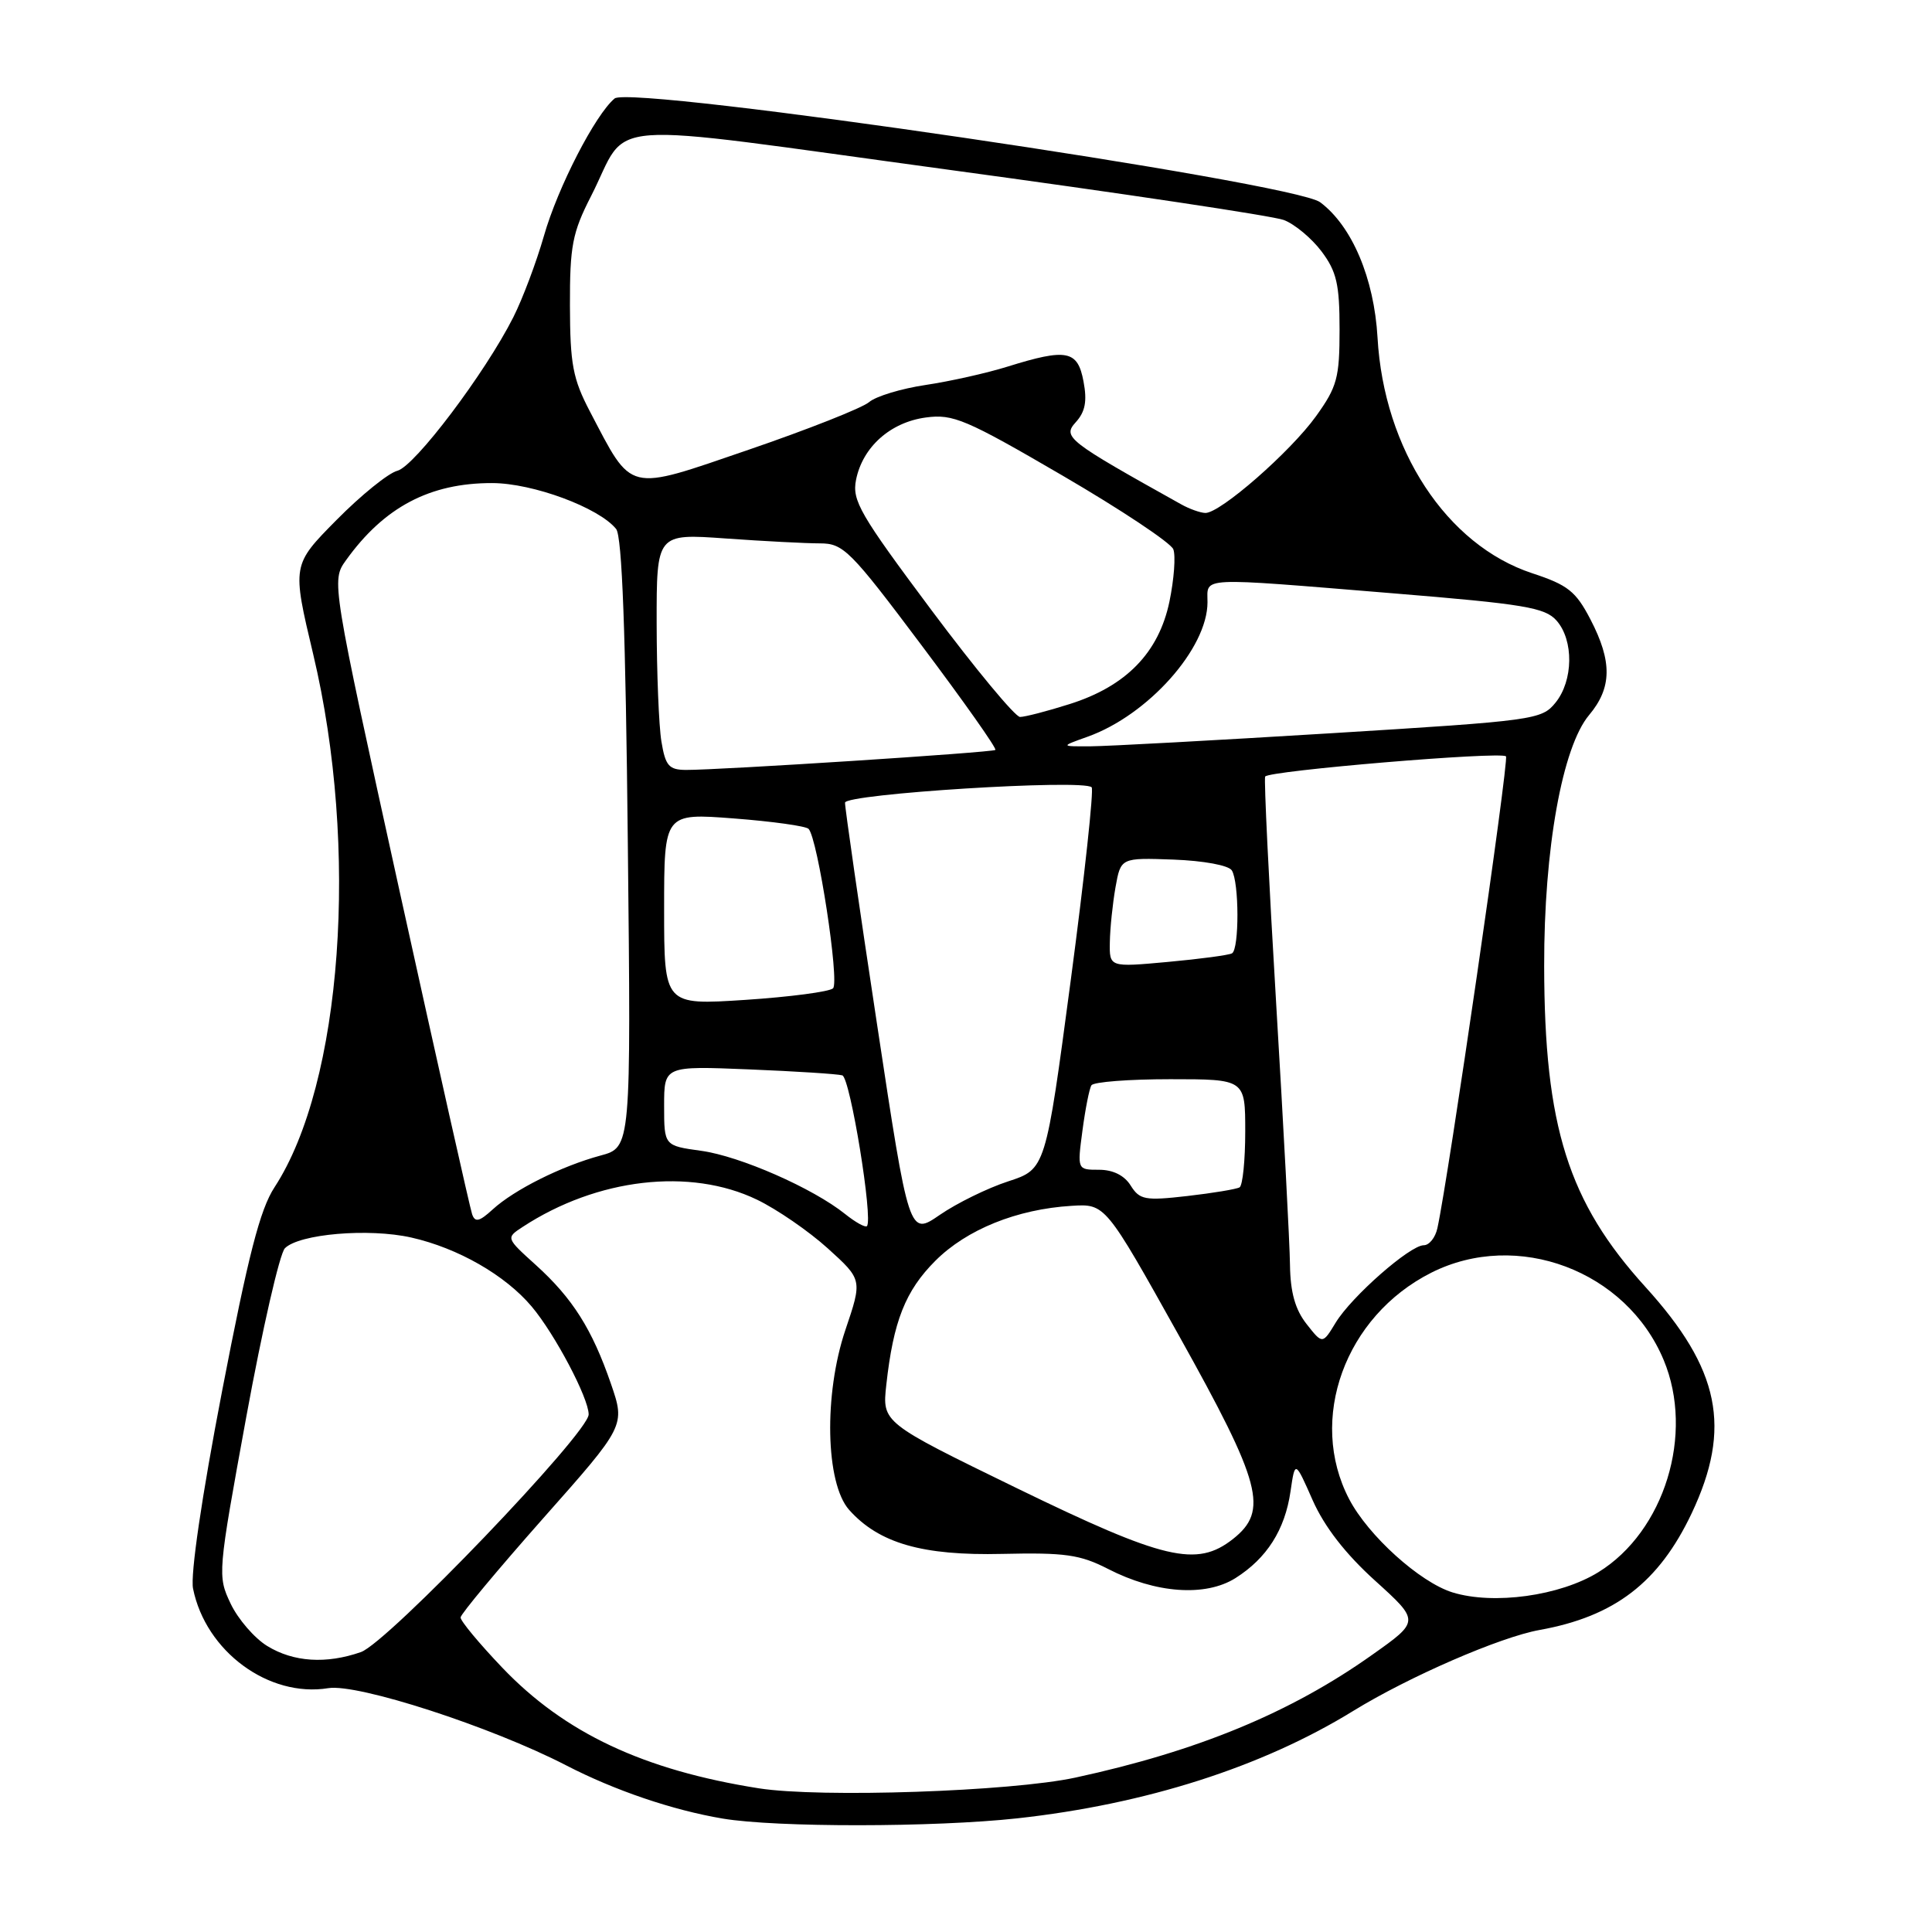 <?xml version="1.0" encoding="UTF-8" standalone="no"?>
<!DOCTYPE svg PUBLIC "-//W3C//DTD SVG 1.1//EN" "http://www.w3.org/Graphics/SVG/1.1/DTD/svg11.dtd" >
<svg xmlns="http://www.w3.org/2000/svg" xmlns:xlink="http://www.w3.org/1999/xlink" version="1.1" viewBox="0 0 256 256">
 <g >
 <path fill="currentColor"
d=" M 134.79 240.94 C 151.82 239.07 167.24 234.14 179.32 226.70 C 186.71 222.16 198.74 216.93 204.00 215.98 C 213.96 214.19 219.81 209.69 224.16 200.51 C 229.50 189.20 227.91 181.41 218.03 170.53 C 207.79 159.26 204.64 149.27 204.61 128.00 C 204.58 112.50 207.01 98.97 210.57 94.74 C 213.59 91.14 213.65 87.67 210.75 82.09 C 208.81 78.35 207.75 77.51 203.03 75.96 C 191.68 72.22 183.37 59.56 182.53 44.73 C 182.08 36.88 179.15 29.95 174.93 26.80 C 171.37 24.14 83.63 11.23 81.44 13.05 C 78.88 15.18 73.90 24.84 72.07 31.27 C 71.08 34.72 69.26 39.57 68.02 42.03 C 64.30 49.41 54.95 61.80 52.65 62.38 C 51.47 62.68 47.84 65.61 44.59 68.90 C 38.69 74.87 38.69 74.87 41.50 86.69 C 47.61 112.37 45.35 143.57 36.38 157.31 C 34.45 160.26 32.90 166.31 29.43 184.31 C 26.73 198.32 25.21 208.69 25.58 210.50 C 27.26 218.83 35.61 224.97 43.50 223.69 C 47.41 223.06 65.10 228.80 75.00 233.91 C 81.44 237.24 89.11 239.85 95.76 240.97 C 102.84 242.16 123.77 242.14 134.79 240.94 Z  M 100.54 236.96 C 85.27 234.55 74.81 229.63 66.54 220.96 C 63.49 217.76 61.01 214.78 61.03 214.32 C 61.05 213.87 65.97 207.97 71.96 201.20 C 82.86 188.91 82.86 188.91 80.95 183.35 C 78.46 176.12 75.86 172.01 70.99 167.61 C 67.03 164.03 67.03 164.03 69.26 162.57 C 79.12 156.12 91.44 154.69 100.30 158.96 C 102.94 160.23 107.17 163.14 109.69 165.42 C 114.27 169.57 114.27 169.57 112.02 176.22 C 109.14 184.75 109.38 196.53 112.51 200.06 C 116.46 204.49 122.22 206.15 132.79 205.90 C 141.13 205.71 143.11 205.99 146.82 207.89 C 153.13 211.14 159.72 211.61 163.70 209.11 C 167.86 206.48 170.26 202.72 171.00 197.62 C 171.60 193.50 171.60 193.50 173.94 198.80 C 175.50 202.31 178.28 205.90 182.21 209.45 C 188.13 214.81 188.13 214.81 181.81 219.28 C 171.02 226.94 158.68 232.04 142.50 235.54 C 133.95 237.39 108.69 238.24 100.54 236.96 Z  M 35.42 218.11 C 33.73 217.08 31.54 214.55 30.56 212.49 C 28.81 208.80 28.84 208.49 32.64 187.71 C 34.76 176.13 37.06 166.10 37.75 165.40 C 39.64 163.50 48.87 162.71 54.50 163.98 C 60.70 165.38 66.95 168.97 70.45 173.12 C 73.53 176.78 78.00 185.25 78.00 187.42 C 78.00 189.87 51.34 217.69 47.82 218.91 C 43.23 220.51 38.90 220.24 35.42 218.11 Z  M 192.46 211.00 C 188.13 209.65 181.30 203.49 178.77 198.64 C 173.25 188.07 178.21 174.41 189.65 168.64 C 201.02 162.91 215.51 168.35 220.45 180.22 C 224.53 190.01 220.56 202.91 211.80 208.32 C 206.71 211.47 197.90 212.68 192.46 211.00 Z  M 134.69 197.17 C 116.89 188.50 116.89 188.50 117.44 183.50 C 118.37 175.07 119.97 171.03 123.94 167.06 C 128.09 162.91 134.75 160.22 141.98 159.78 C 146.46 159.50 146.46 159.50 156.23 177.00 C 167.18 196.62 168.12 200.18 163.37 203.93 C 158.56 207.71 154.28 206.70 134.69 197.17 Z  M 173.12 175.43 C 171.62 173.52 170.98 171.24 170.93 167.62 C 170.90 164.80 170.07 149.22 169.10 133.00 C 168.13 116.78 167.47 103.23 167.64 102.90 C 168.02 102.13 198.87 99.54 199.55 100.22 C 199.98 100.65 191.91 156.19 190.46 162.75 C 190.19 163.99 189.38 165.00 188.66 165.00 C 186.83 165.00 179.09 171.80 176.99 175.25 C 175.24 178.13 175.24 178.13 173.12 175.43 Z  M 116.20 135.64 C 113.85 120.16 111.95 106.99 111.97 106.36 C 112.00 105.19 143.55 103.21 144.65 104.32 C 144.95 104.62 143.71 116.13 141.88 129.89 C 138.55 154.92 138.55 154.92 133.58 156.54 C 130.85 157.43 126.78 159.43 124.54 160.97 C 120.46 163.78 120.46 163.78 116.20 135.64 Z  M 111.99 160.87 C 107.72 157.44 98.06 153.20 92.92 152.49 C 88.00 151.81 88.00 151.81 88.00 146.53 C 88.00 141.24 88.00 141.24 99.25 141.70 C 105.44 141.95 111.00 142.31 111.61 142.49 C 112.66 142.81 115.72 161.61 114.87 162.47 C 114.65 162.68 113.35 161.96 111.99 160.87 Z  M 62.56 160.90 C 62.29 160.13 57.98 140.93 52.98 118.23 C 43.90 76.95 43.90 76.95 45.85 74.23 C 50.89 67.20 56.96 63.99 65.22 64.01 C 70.61 64.02 79.35 67.26 81.64 70.09 C 82.43 71.07 82.90 83.78 83.19 111.76 C 83.62 152.03 83.62 152.03 79.56 153.12 C 74.41 154.51 68.14 157.64 65.28 160.26 C 63.52 161.87 62.95 162.01 62.56 160.90 Z  M 149.82 157.09 C 148.99 155.75 147.48 155.00 145.63 155.00 C 142.74 155.00 142.74 155.00 143.43 149.81 C 143.81 146.95 144.34 144.25 144.62 143.81 C 144.89 143.36 149.59 143.00 155.06 143.00 C 165.00 143.00 165.00 143.00 165.00 149.94 C 165.00 153.76 164.66 157.08 164.25 157.33 C 163.84 157.57 160.72 158.09 157.32 158.48 C 151.71 159.12 151.01 158.98 149.82 157.09 Z  M 88.00 120.47 C 88.00 107.74 88.00 107.74 97.25 108.45 C 102.34 108.84 106.79 109.46 107.14 109.83 C 108.36 111.10 111.27 130.13 110.38 130.96 C 109.90 131.41 104.66 132.10 98.75 132.49 C 88.00 133.19 88.00 133.19 88.00 120.47 Z  M 147.06 124.84 C 147.09 123.00 147.43 119.73 147.81 117.57 C 148.51 113.65 148.51 113.65 155.49 113.90 C 159.48 114.05 162.80 114.66 163.22 115.33 C 164.20 116.86 164.22 125.75 163.25 126.32 C 162.84 126.56 159.01 127.07 154.75 127.46 C 147.00 128.17 147.00 128.17 147.06 124.84 Z  M 87.64 98.25 C 87.30 96.19 87.02 89.15 87.01 82.60 C 87.00 70.70 87.00 70.70 96.15 71.35 C 101.19 71.71 106.81 72.00 108.64 72.00 C 111.75 72.00 112.65 72.89 122.13 85.53 C 127.71 92.96 132.11 99.19 131.89 99.37 C 131.48 99.71 95.32 102.04 90.88 102.02 C 88.63 102.00 88.17 101.47 87.64 98.25 Z  M 144.11 97.62 C 152.12 94.76 160.00 85.92 160.00 79.80 C 160.00 76.40 158.45 76.48 184.50 78.61 C 201.99 80.04 204.72 80.50 206.25 82.23 C 208.55 84.84 208.48 90.19 206.11 93.11 C 204.28 95.37 203.34 95.50 176.36 97.16 C 161.04 98.10 146.70 98.88 144.50 98.89 C 140.50 98.91 140.50 98.91 144.11 97.62 Z  M 123.41 80.83 C 113.95 68.16 112.88 66.33 113.43 63.58 C 114.30 59.23 117.98 55.95 122.68 55.32 C 126.28 54.83 127.98 55.55 140.76 63.00 C 148.52 67.52 155.14 71.93 155.47 72.78 C 155.80 73.64 155.57 76.75 154.96 79.70 C 153.55 86.48 149.21 90.94 141.71 93.30 C 138.75 94.24 135.80 95.00 135.16 95.00 C 134.52 95.00 129.23 88.62 123.41 80.83 Z  M 156.50 66.82 C 141.42 58.41 140.77 57.91 142.54 55.95 C 143.80 54.57 144.07 53.16 143.57 50.54 C 142.80 46.41 141.36 46.13 133.50 48.58 C 130.75 49.44 125.87 50.53 122.65 51.01 C 119.43 51.49 116.05 52.51 115.15 53.29 C 114.24 54.06 107.06 56.90 99.18 59.60 C 82.91 65.17 83.87 65.40 78.16 54.51 C 75.90 50.19 75.54 48.25 75.52 40.50 C 75.50 32.59 75.84 30.83 78.31 26.00 C 83.61 15.62 78.12 16.02 125.68 22.49 C 148.68 25.61 168.67 28.61 170.11 29.15 C 171.54 29.69 173.79 31.56 175.11 33.31 C 177.11 35.98 177.50 37.66 177.50 43.65 C 177.50 50.06 177.18 51.25 174.38 55.15 C 170.99 59.87 161.67 68.02 159.71 67.97 C 159.05 67.95 157.60 67.44 156.50 66.82 Z "/>
</g>
</svg>